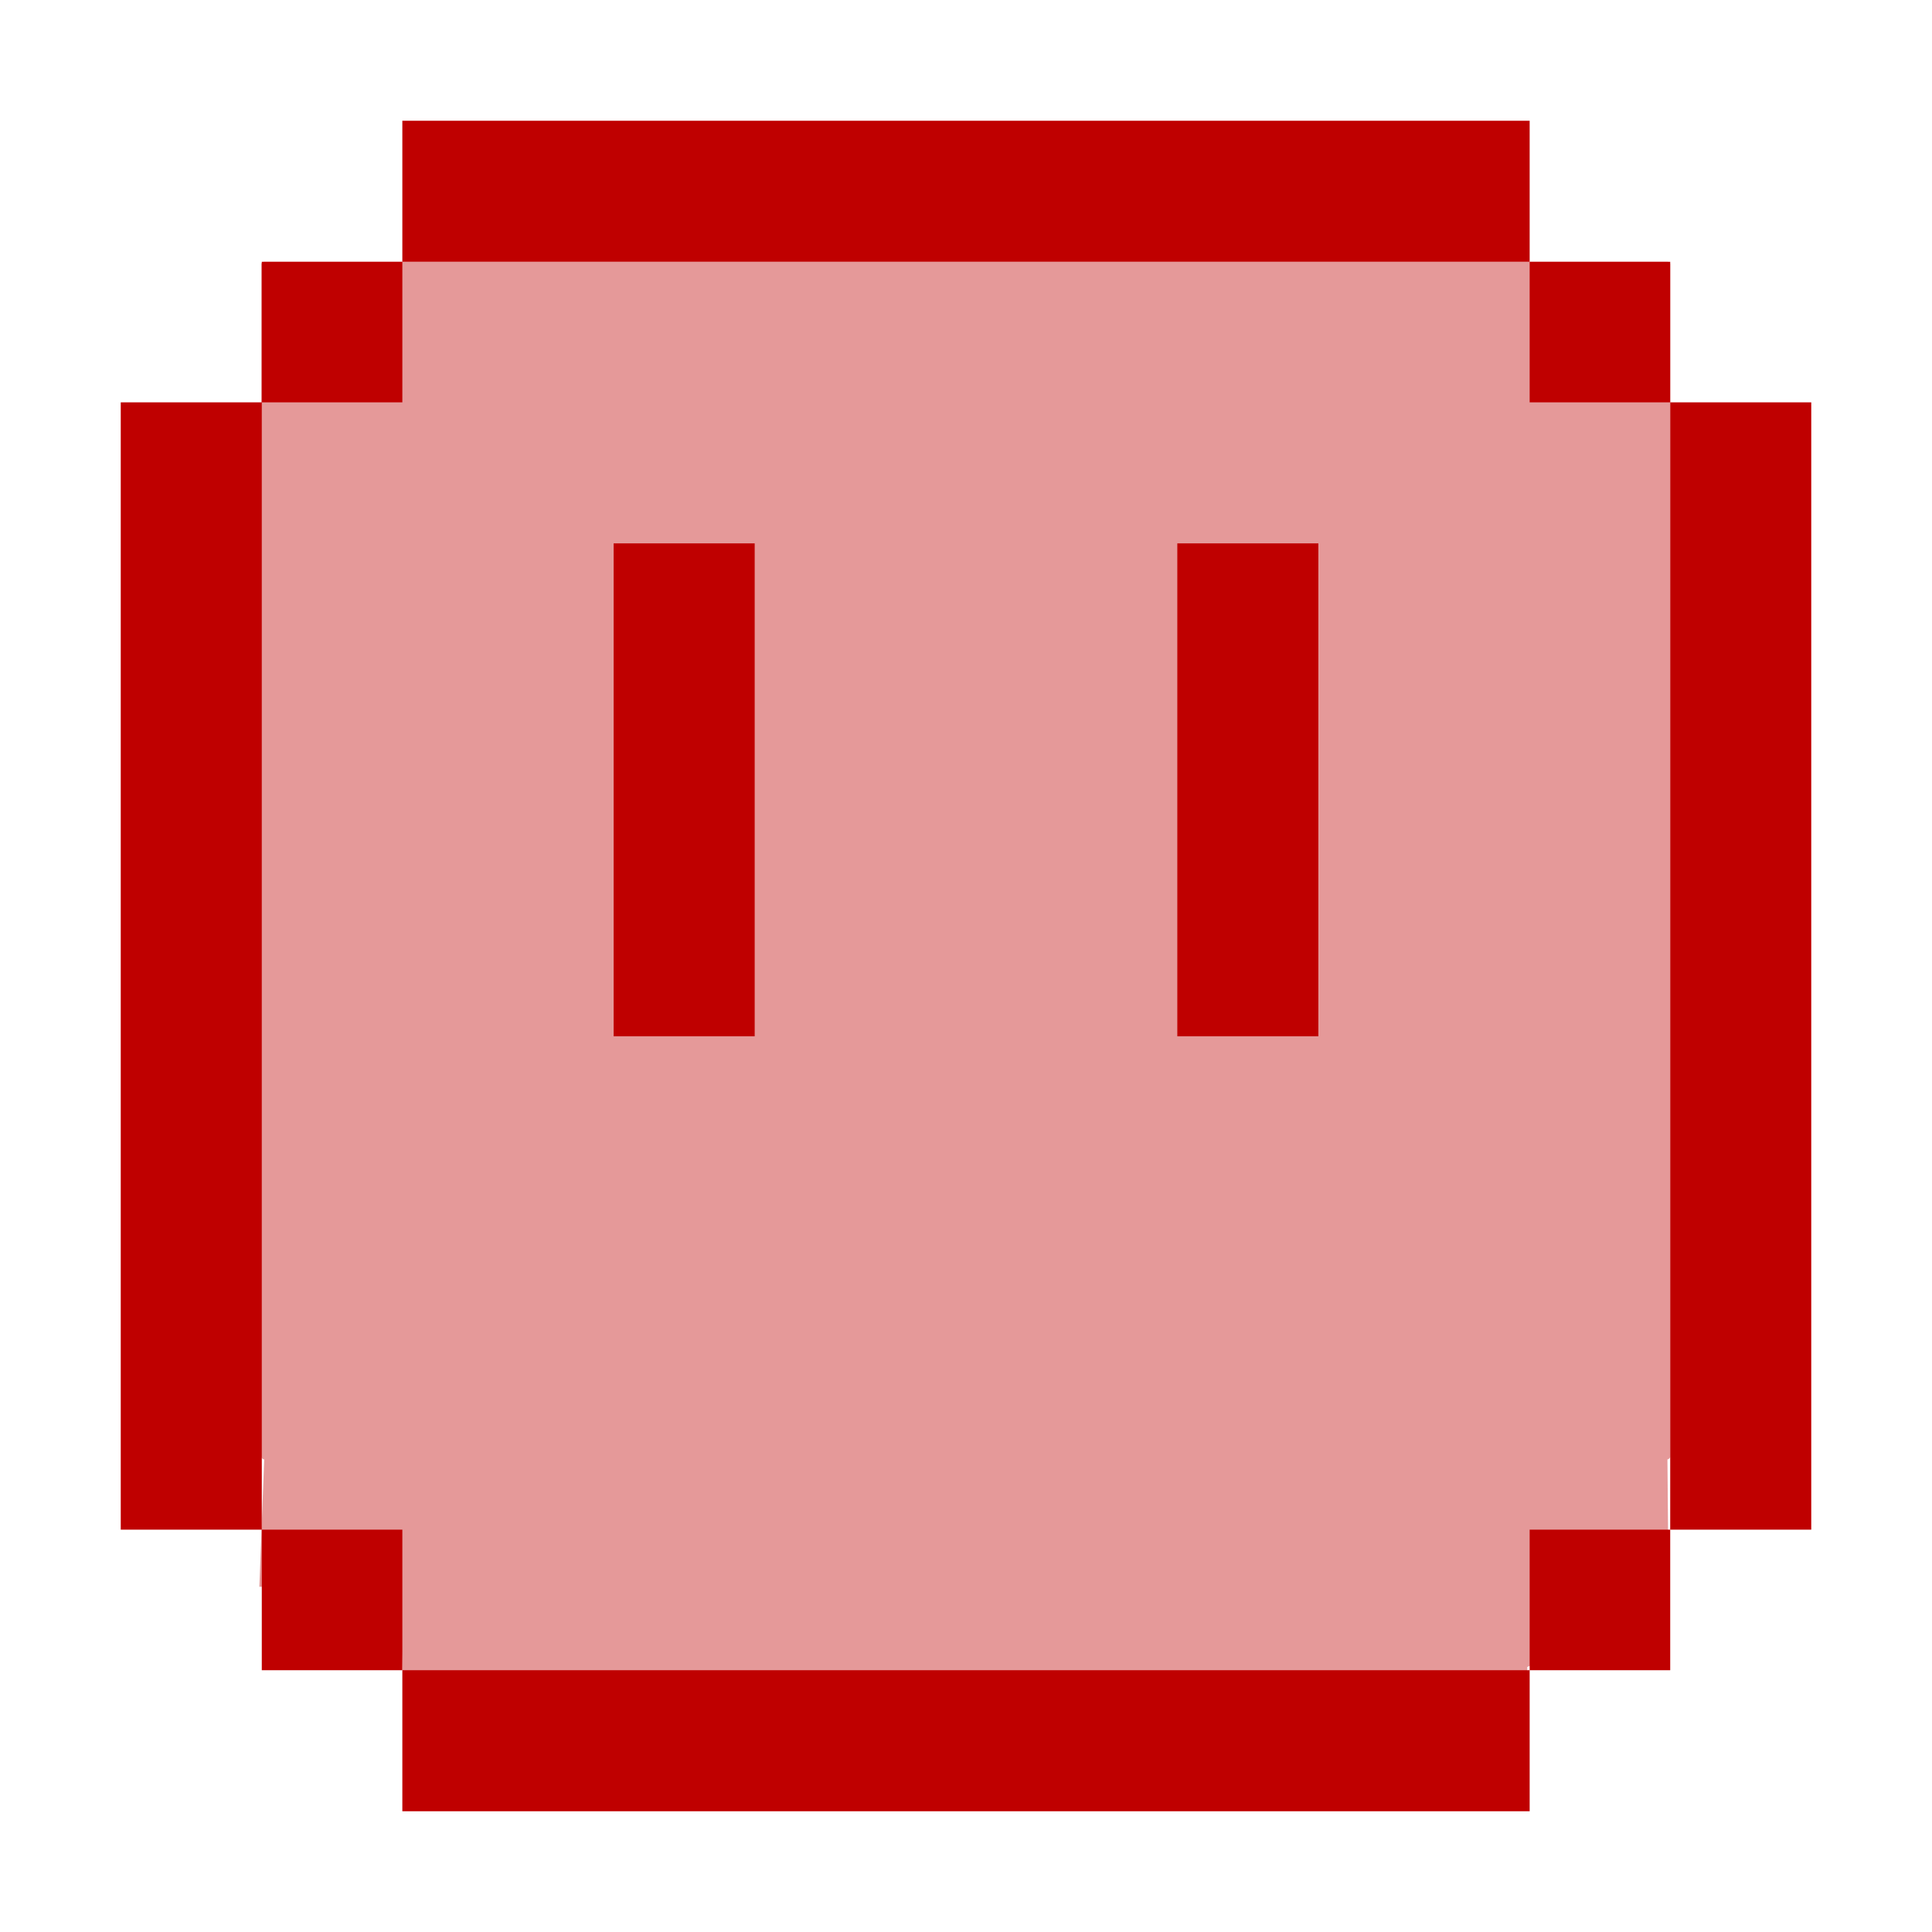 
<svg xmlns="http://www.w3.org/2000/svg" xmlns:xlink="http://www.w3.org/1999/xlink" width="16px" height="16px" viewBox="0 0 16 16" version="1.1">
<g id="surface1">
<path style=" stroke:none;fill-rule:nonzero;fill:#bf0000;fill-opacity:0.4;" d="M 2.188 2.168 L 13.809 2.168 C 13.82 2.168 13.832 2.176 13.832 2.188 L 13.832 12.062 C 13.832 12.074 13.82 12.086 13.809 12.086 L 13.82 13.328 L 12.648 13.805 L 12.648 14.344 L 3.352 14.25 L 3.305 13.141 L 2.148 13.141 L 2.188 12.086 C 2.176 12.086 2.164 12.074 2.164 12.062 L 2.164 2.188 C 2.164 2.176 2.176 2.168 2.188 2.168 Z M 2.188 2.168 "/>
<path style=" stroke:none;fill-rule:nonzero;fill:#bf0000;fill-opacity:1;" d="M 3.332 13.832 L 2.168 13.832 L 2.168 12.668 L 1 12.668 L 1 3.332 L 2.168 3.332 L 2.168 2.168 L 3.332 2.168 L 3.332 1 L 12.668 1 L 12.668 2.168 L 13.832 2.168 L 13.832 3.332 L 15 3.332 L 15 12.668 L 13.832 12.668 L 13.832 13.832 L 12.668 13.832 L 12.668 15 L 3.332 15 Z M 12.668 12.668 L 13.832 12.668 L 13.832 3.332 L 12.668 3.332 L 12.668 2.168 L 3.332 2.168 L 3.332 3.332 L 2.168 3.332 L 2.168 12.668 L 3.332 12.668 L 3.332 13.832 L 12.668 13.832 Z M 5.082 4.5 L 6.25 4.5 L 6.25 8.582 L 5.082 8.582 Z M 9.75 4.5 L 10.918 4.5 L 10.918 8.582 L 9.75 8.582 Z M 9.75 4.5 "/>
</g>
</svg>
